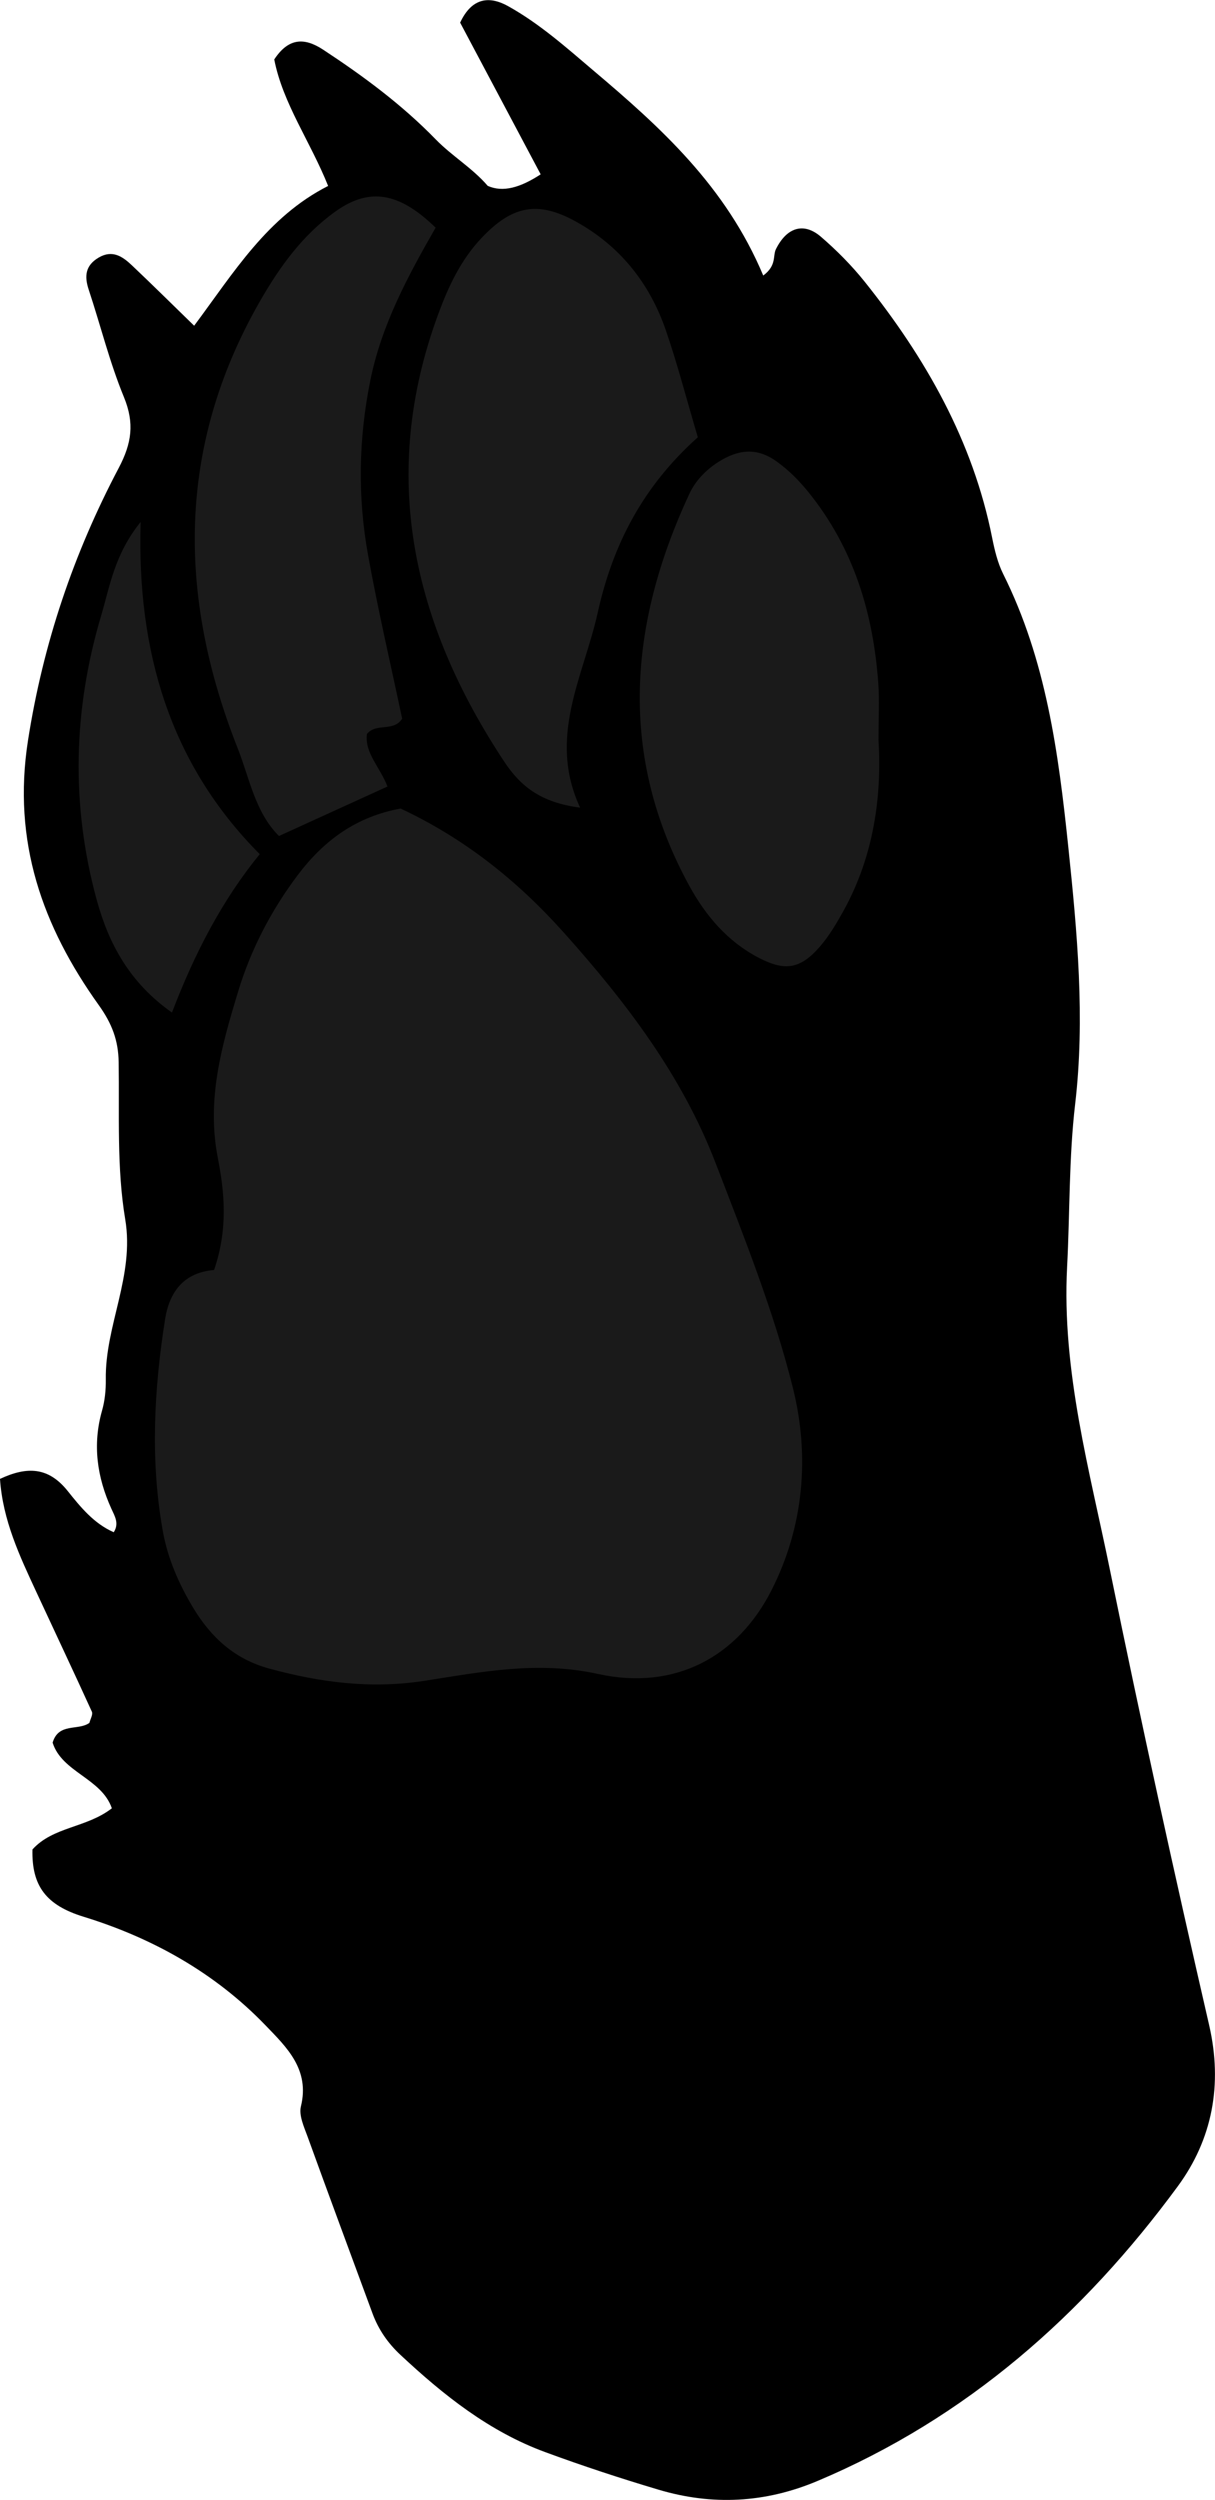 <?xml version="1.0" encoding="utf-8"?>
<!-- Generator: Adobe Illustrator 24.1.1, SVG Export Plug-In . SVG Version: 6.00 Build 0)  -->
<svg version="1.1" id="Layer_1" xmlns="http://www.w3.org/2000/svg" xmlns:xlink="http://www.w3.org/1999/xlink" x="0px" y="0px"
	 viewBox="0 0 192.81 396.49" style="enable-background:new 0 0 192.81 396.49;" xml:space="preserve">
<style type="text/css">
	.st0{fill:#1A1A1A;}
</style>
<g>
	<path d="M121.12,43.7c2.16-1.6,1.49-3.12,2.01-4.18c1.73-3.48,4.42-4.3,7.12-1.99c2.51,2.16,4.89,4.56,6.96,7.14
		c9.66,12.08,17.19,25.26,20.24,40.65c0.39,1.94,0.87,3.95,1.74,5.7c6.82,13.65,8.78,28.37,10.34,43.31
		c1.42,13.59,2.68,27.17,1.09,40.75c-1.01,8.63-0.83,17.24-1.28,25.85c-0.86,16.55,3.59,32.31,6.83,48.21
		c4.92,24.08,10.2,48.09,15.71,72.04c2.18,9.47,0.48,18.13-4.96,25.54c-15,20.42-33.54,36.78-57.2,46.76
		c-8.28,3.49-16.68,3.92-25.21,1.38c-6.05-1.8-12.07-3.78-17.99-5.96c-8.88-3.26-16.14-9.04-22.97-15.42
		c-1.98-1.84-3.49-4.01-4.43-6.56c-3.45-9.36-6.92-18.7-10.32-28.08c-0.56-1.53-1.39-3.34-1.05-4.76c1.44-5.87-2.24-9.37-5.64-12.89
		c-8.03-8.33-17.98-13.86-28.85-17.2c-5.91-1.82-8.25-4.85-8.11-10.67c3.29-3.64,8.56-3.4,12.6-6.53c-1.64-4.77-7.92-5.7-9.4-10.41
		c0.95-3.22,4.08-1.85,5.84-3.14c0.15-0.61,0.59-1.33,0.39-1.77c-2.89-6.35-5.88-12.66-8.82-19C3.13,246.8,0.44,241.13,0,234.55
		c4.29-2,7.68-1.92,10.76,1.94c2.02,2.53,4.15,5.15,7.29,6.52c0.89-1.39,0.17-2.53-0.38-3.74c-2.27-5-3.01-10.14-1.48-15.54
		c0.45-1.57,0.62-3.28,0.6-4.93c-0.14-8.59,4.59-16.42,3.08-25.43c-1.36-8.14-0.91-16.59-1.04-24.91c-0.05-3.46-1.06-6.12-3.15-9.04
		c-8.94-12.5-13.74-25.91-11.24-41.97c2.4-15.39,7.24-29.67,14.41-43.25c2.06-3.91,2.51-7.09,0.82-11.21
		c-2.27-5.51-3.71-11.37-5.59-17.04c-0.72-2.16-0.53-3.86,1.58-5.1c2.2-1.29,3.82-0.15,5.3,1.26c3.13,2.96,6.2,6,9.85,9.55
		c6.27-8.41,11.62-17.28,21.26-22.17c-2.82-7.06-7.18-13.05-8.55-20.06c2.22-3.38,4.72-3.54,7.73-1.57
		c6.41,4.21,12.53,8.73,17.92,14.27c2.54,2.61,5.8,4.52,8.23,7.35c2.4,1.06,5.13,0.3,8.4-1.83c-4.3-8.1-8.6-16.19-12.78-24.06
		c1.87-4,4.66-4.26,7.62-2.61c4.96,2.76,9.2,6.53,13.52,10.2C104.85,20.21,115.18,29.54,121.12,43.7z"/>
	<path class="st0" d="M33.97,201.42c2.26-6.57,1.64-12.42,0.59-17.81c-1.81-9.3,0.64-17.81,3.21-26.3
		c2.01-6.65,5.22-12.87,9.49-18.54c4.21-5.58,9.36-9.26,16.31-10.54c10.11,4.74,18.52,11.41,25.96,19.74
		c9.84,11,18.67,22.58,24,36.41c4.53,11.77,9.27,23.59,12.31,35.79c2.66,10.71,1.76,21.9-3.43,32.08
		c-5.33,10.46-15.22,15.94-27.55,13.23c-9.59-2.1-18.5-0.3-27.55,1.1c-8.49,1.31-16.49,0.25-24.56-1.94
		c-5.47-1.48-9.26-4.92-12.12-9.69c-2.26-3.76-4.01-7.8-4.77-12c-2.03-11.22-1.43-22.52,0.34-33.74
		C26.88,204.92,29.15,201.81,33.97,201.42z"/>
	<path class="st0" d="M110.74,69.35c-8.75,7.82-13.51,17.08-15.88,27.79c-2.25,10.15-8.01,19.74-2.8,30.95
		c-6.36-0.81-9.53-3.51-12.02-7.26C65.45,98.8,60.12,75.38,69.54,49.83c1.6-4.35,3.55-8.56,6.85-12.06
		c4.82-5.11,8.88-6.01,14.98-2.64c7.01,3.87,11.72,9.77,14.3,17.27C107.5,57.71,108.91,63.17,110.74,69.35z"/>
	<path class="st0" d="M139.41,117.37c0.54,8.83-0.71,18.3-5.52,27.03c-1.12,2.02-2.32,4.06-3.83,5.79c-3.11,3.55-5.55,3.86-9.7,1.69
		c-4.91-2.56-8.37-6.65-10.94-11.33c-11.34-20.67-9.67-41.47-0.05-62.18c0.96-2.07,2.59-3.81,4.64-5.11
		c3.12-1.98,6.08-2.35,9.25-0.06c1.92,1.38,3.5,2.97,4.99,4.8c7.2,8.88,10.33,19.22,11.13,30.41
		C139.57,111.06,139.41,113.73,139.41,117.37z"/>
	<path class="st0" d="M63.82,113.98c-1.4,2.16-4.06,0.6-5.59,2.42c-0.38,3.05,2.05,5.2,3.26,8.34c-5.53,2.52-11.1,5.06-17.22,7.85
		c-3.79-3.77-4.68-9.18-6.53-13.86c-9.52-24.04-9.73-47.78,3.44-70.83c3.17-5.55,6.83-10.63,12.04-14.35
		c5.39-3.86,10.11-3.08,15.91,2.56c-4.34,7.57-8.58,15.36-10.37,24.26c-1.86,9.24-2.02,18.43-0.36,27.61
		C59.98,96.73,62.01,105.41,63.82,113.98z"/>
	<path class="st0" d="M22.32,82.78c-0.62,20.44,4.62,38.35,18.9,52.69c-5.95,7.28-10.32,15.68-13.93,25.12
		c-6.69-4.7-10.03-10.87-11.94-17.86c-4.12-15.06-3.74-30.15,0.69-45.05C17.43,93.02,18.14,87.96,22.32,82.78z"/>
</g>
</svg>
